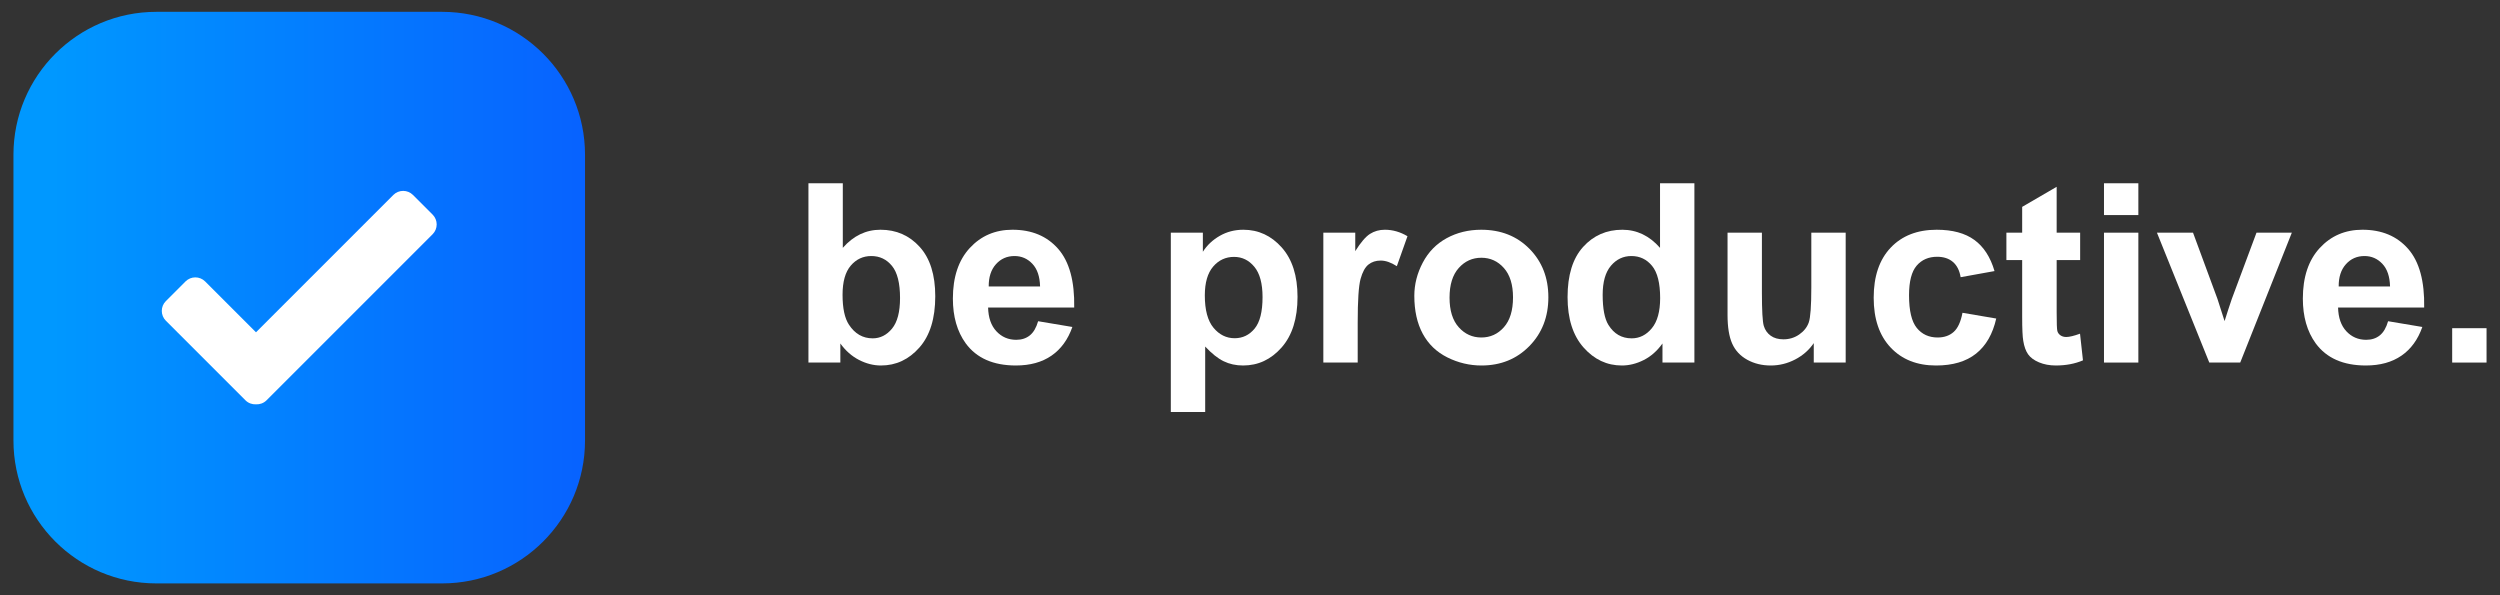 <?xml version="1.0" encoding="UTF-8" standalone="no"?><!DOCTYPE svg PUBLIC "-//W3C//DTD SVG 1.1//EN" "http://www.w3.org/Graphics/SVG/1.1/DTD/svg11.dtd"><svg width="100%" height="100%" viewBox="0 0 2100 500" version="1.1" xmlns="http://www.w3.org/2000/svg" xmlns:xlink="http://www.w3.org/1999/xlink" xml:space="preserve" xmlns:serif="http://www.serif.com/" style="fill-rule:evenodd;clip-rule:evenodd;stroke-linejoin:round;stroke-miterlimit:2;"><rect x="0" y="0" width="2100" height="500" fill="#333333" stroke="none"/><rect id="LogoLight" x="0" y="0" width="2100" height="500" style="fill:none;"/><path d="M679.088,304.552l0,-150.608l28.869,0l0,54.243c8.903,-10.136 19.45,-15.204 31.642,-15.204c13.286,0 24.279,4.811 32.977,14.434c8.698,9.623 13.047,23.44 13.047,41.453c0,18.629 -4.434,32.977 -13.304,43.045c-8.869,10.068 -19.639,15.102 -32.309,15.102c-6.233,0 -12.38,-1.558 -18.441,-4.674c-6.062,-3.116 -11.284,-7.722 -15.667,-13.818l0,16.027l-26.814,0Zm28.663,-56.915c0,11.301 1.781,19.657 5.342,25.067c5,7.671 11.643,11.506 19.931,11.506c6.369,0 11.797,-2.722 16.283,-8.167c4.486,-5.445 6.729,-14.023 6.729,-25.735c0,-12.465 -2.26,-21.454 -6.78,-26.967c-4.521,-5.514 -10.308,-8.271 -17.362,-8.271c-6.918,0 -12.671,2.689 -17.26,8.065c-4.589,5.377 -6.883,13.544 -6.883,24.502Z" style="fill:#fff;fill-rule:nonzero;"/><path d="M872.022,269.828l28.766,4.828c-3.698,10.547 -9.537,18.578 -17.516,24.091c-7.979,5.514 -17.961,8.27 -29.947,8.27c-18.972,0 -33.012,-6.198 -42.121,-18.595c-7.191,-9.93 -10.787,-22.464 -10.787,-37.6c0,-18.081 4.726,-32.241 14.177,-42.481c9.452,-10.239 21.403,-15.358 35.854,-15.358c16.232,0 29.04,5.359 38.423,16.078c9.383,10.718 13.869,27.138 13.458,49.26l-72.325,0c0.206,8.562 2.534,15.222 6.986,19.982c4.452,4.76 10,7.14 16.643,7.14c4.52,0 8.322,-1.233 11.404,-3.698c3.082,-2.466 5.41,-6.438 6.985,-11.917Zm1.644,-29.177c-0.205,-8.355 -2.363,-14.708 -6.472,-19.057c-4.109,-4.349 -9.109,-6.524 -14.999,-6.524c-6.301,0 -11.506,2.295 -15.616,6.884c-4.109,4.588 -6.129,10.821 -6.061,18.697l43.148,0Z" style="fill:#fff;fill-rule:nonzero;"/><path d="M983.489,195.448l26.916,0l0,16.027c3.493,-5.479 8.219,-9.931 14.177,-13.356c5.959,-3.424 12.568,-5.136 19.828,-5.136c12.67,0 23.423,4.965 32.258,14.896c8.835,9.931 13.253,23.766 13.253,41.505c0,18.218 -4.452,32.378 -13.355,42.48c-8.904,10.102 -19.691,15.153 -32.362,15.153c-6.027,0 -11.489,-1.198 -16.386,-3.595c-4.897,-2.398 -10.05,-6.507 -15.461,-12.328l0,54.962l-28.868,0l0,-150.608Zm28.56,52.703c0,12.259 2.431,21.317 7.294,27.173c4.863,5.856 10.787,8.784 17.773,8.784c6.712,0 12.294,-2.689 16.745,-8.065c4.452,-5.376 6.678,-14.194 6.678,-26.454c0,-11.438 -2.294,-19.93 -6.883,-25.478c-4.589,-5.548 -10.273,-8.321 -17.054,-8.321c-7.054,0 -12.91,2.722 -17.567,8.167c-4.658,5.445 -6.986,13.509 -6.986,24.194Z" style="fill:#fff;fill-rule:nonzero;"/><path d="M1140.47,304.552l-28.868,0l0,-109.104l26.813,0l0,15.513c4.589,-7.328 8.716,-12.157 12.38,-14.485c3.664,-2.329 7.825,-3.493 12.482,-3.493c6.575,0 12.91,1.815 19.006,5.445l-8.938,25.169c-4.863,-3.15 -9.383,-4.725 -13.561,-4.725c-4.041,0 -7.465,1.113 -10.273,3.338c-2.808,2.226 -5.017,6.25 -6.627,12.072c-1.609,5.821 -2.414,18.012 -2.414,36.573l0,33.697Z" style="fill:#fff;fill-rule:nonzero;"/><path d="M1188.03,248.459c0,-9.589 2.363,-18.869 7.088,-27.841c4.726,-8.972 11.421,-15.821 20.085,-20.547c8.664,-4.725 18.338,-7.088 29.022,-7.088c16.506,0 30.033,5.359 40.58,16.078c10.547,10.718 15.821,24.262 15.821,40.631c0,16.506 -5.325,30.186 -15.975,41.042c-10.65,10.856 -24.057,16.283 -40.22,16.283c-10,0 -19.537,-2.26 -28.612,-6.78c-9.075,-4.52 -15.975,-11.147 -20.701,-19.879c-4.725,-8.733 -7.088,-19.365 -7.088,-31.899Zm29.587,1.541c0,10.821 2.569,19.108 7.705,24.862c5.137,5.753 11.472,8.629 19.006,8.629c7.534,0 13.852,-2.876 18.954,-8.629c5.103,-5.754 7.654,-14.109 7.654,-25.067c0,-10.685 -2.551,-18.903 -7.654,-24.657c-5.102,-5.753 -11.42,-8.629 -18.954,-8.629c-7.534,0 -13.869,2.876 -19.006,8.629c-5.136,5.754 -7.705,14.041 -7.705,24.862Z" style="fill:#fff;fill-rule:nonzero;"/><path d="M1423.29,304.552l-26.813,0l0,-16.027c-4.452,6.233 -9.709,10.873 -15.77,13.921c-6.061,3.047 -12.174,4.571 -18.338,4.571c-12.533,0 -23.269,-5.051 -32.207,-15.153c-8.938,-10.102 -13.407,-24.194 -13.407,-42.275c0,-18.492 4.349,-32.549 13.048,-42.172c8.698,-9.623 19.69,-14.434 32.977,-14.434c12.191,0 22.739,5.068 31.642,15.204l0,-54.243l28.868,0l0,150.608Zm-77.05,-56.915c0,11.643 1.609,20.067 4.828,25.273c4.658,7.533 11.164,11.3 19.52,11.3c6.643,0 12.294,-2.825 16.951,-8.475c4.657,-5.651 6.986,-14.092 6.986,-25.324c0,-12.534 -2.26,-21.557 -6.781,-27.07c-4.52,-5.514 -10.307,-8.271 -17.362,-8.271c-6.849,0 -12.585,2.723 -17.208,8.168c-4.623,5.445 -6.934,13.578 -6.934,24.399Z" style="fill:#fff;fill-rule:nonzero;"/><path d="M1523.56,304.552l0,-16.335c-3.973,5.822 -9.195,10.41 -15.667,13.766c-6.473,3.356 -13.304,5.034 -20.496,5.034c-7.328,0 -13.903,-1.609 -19.725,-4.828c-5.821,-3.219 -10.033,-7.739 -12.636,-13.561c-2.603,-5.822 -3.904,-13.869 -3.904,-24.143l0,-69.037l28.868,0l0,50.134c0,15.342 0.531,24.742 1.593,28.201c1.061,3.459 2.996,6.198 5.804,8.219c2.808,2.02 6.37,3.03 10.685,3.03c4.931,0 9.348,-1.352 13.252,-4.058c3.904,-2.705 6.575,-6.061 8.013,-10.068c1.439,-4.006 2.158,-13.817 2.158,-29.433l0,-46.025l28.868,0l0,109.104l-26.813,0Z" style="fill:#fff;fill-rule:nonzero;"/><path d="M1675.4,227.707l-28.457,5.136c-0.959,-5.684 -3.133,-9.965 -6.524,-12.841c-3.39,-2.877 -7.79,-4.315 -13.201,-4.315c-7.191,0 -12.927,2.483 -17.208,7.448c-4.28,4.966 -6.421,13.27 -6.421,24.913c0,12.945 2.175,22.088 6.524,27.43c4.349,5.342 10.188,8.013 17.516,8.013c5.479,0 9.965,-1.558 13.458,-4.674c3.493,-3.116 5.959,-8.476 7.397,-16.078l28.354,4.828c-2.945,13.013 -8.595,22.842 -16.951,29.485c-8.355,6.644 -19.553,9.965 -33.594,9.965c-15.958,0 -28.679,-5.034 -38.165,-15.102c-9.486,-10.068 -14.229,-24.005 -14.229,-41.812c0,-18.013 4.76,-32.036 14.28,-42.07c9.52,-10.033 22.396,-15.05 38.628,-15.05c13.287,0 23.851,2.859 31.693,8.578c7.842,5.719 13.476,14.434 16.9,26.146Z" style="fill:#fff;fill-rule:nonzero;"/><path d="M1747.32,195.448l0,23.013l-19.725,0l0,43.97c0,8.903 0.188,14.091 0.565,15.564c0.377,1.472 1.233,2.688 2.568,3.647c1.336,0.959 2.963,1.438 4.88,1.438c2.671,0 6.541,-0.924 11.609,-2.774l2.466,22.396c-6.712,2.877 -14.314,4.315 -22.807,4.315c-5.205,0 -9.897,-0.873 -14.075,-2.619c-4.178,-1.747 -7.242,-4.007 -9.194,-6.781c-1.952,-2.774 -3.305,-6.523 -4.058,-11.249c-0.617,-3.356 -0.925,-10.137 -0.925,-20.342l0,-47.565l-13.253,0l0,-23.013l13.253,0l0,-21.677l28.971,-16.848l0,38.525l19.725,0Z" style="fill:#fff;fill-rule:nonzero;"/><path d="M1767.35,180.655l0,-26.711l28.868,0l0,26.711l-28.868,0Zm0,123.897l0,-109.104l28.868,0l0,109.104l-28.868,0Z" style="fill:#fff;fill-rule:nonzero;"/><path d="M1855.8,304.552l-43.97,-109.104l30.306,0l20.547,55.682l5.959,18.595c1.575,-4.726 2.568,-7.842 2.979,-9.349c0.959,-3.082 1.986,-6.164 3.082,-9.246l20.752,-55.682l29.69,0l-43.354,109.104l-25.991,0Z" style="fill:#fff;fill-rule:nonzero;"/><path d="M2006,269.828l28.765,4.828c-3.698,10.547 -9.537,18.578 -17.516,24.091c-7.979,5.514 -17.961,8.27 -29.947,8.27c-18.971,0 -33.012,-6.198 -42.121,-18.595c-7.191,-9.93 -10.787,-22.464 -10.787,-37.6c0,-18.081 4.726,-32.241 14.177,-42.481c9.452,-10.239 21.403,-15.358 35.855,-15.358c16.232,0 29.039,5.359 38.422,16.078c9.383,10.718 13.869,27.138 13.458,49.26l-72.324,0c0.205,8.562 2.534,15.222 6.985,19.982c4.452,4.76 10,7.14 16.643,7.14c4.521,0 8.322,-1.233 11.404,-3.698c3.082,-2.466 5.41,-6.438 6.986,-11.917Zm1.643,-29.177c-0.205,-8.355 -2.362,-14.708 -6.472,-19.057c-4.109,-4.349 -9.109,-6.524 -14.999,-6.524c-6.301,0 -11.506,2.295 -15.615,6.884c-4.11,4.588 -6.13,10.821 -6.062,18.697l43.148,0Z" style="fill:#fff;fill-rule:nonzero;"/><rect x="2059.83" y="275.683" width="28.868" height="28.868" style="fill:#fff;fill-rule:nonzero;"/><g><path d="M491.42,129.97c0,-66.246 -53.784,-120.03 -120.03,-120.03l-240.06,0c-66.246,0 -120.029,53.784 -120.029,120.03l0,240.06c0,66.246 53.783,120.03 120.029,120.03l240.06,0c66.246,0 120.03,-53.784 120.03,-120.03l0,-240.06Z" style="fill:url(#_Linear1);"/><path d="M215.033,279.125l115.365,-115.364c4.553,-4.553 11.946,-4.553 16.499,0l16.498,16.498c4.553,4.553 4.553,11.946 0,16.499l-139.481,139.481c-2.437,2.438 -5.688,3.57 -8.881,3.398c-3.193,0.172 -6.444,-0.96 -8.881,-3.398l-66.827,-66.826c-4.553,-4.553 -4.553,-11.946 0,-16.499l16.499,-16.499c4.553,-4.553 11.946,-4.553 16.499,0l42.71,42.71Z" style="fill:#fff;"/></g><defs><linearGradient id="_Linear1" x1="0" y1="0" x2="1" y2="0" gradientUnits="userSpaceOnUse" gradientTransform="matrix(490.06,0,0,124.953,43.953,176.851)"><stop offset="0" style="stop-color:#0098ff;stop-opacity:1"/><stop offset="1" style="stop-color:#085dff;stop-opacity:1"/></linearGradient></defs></svg>